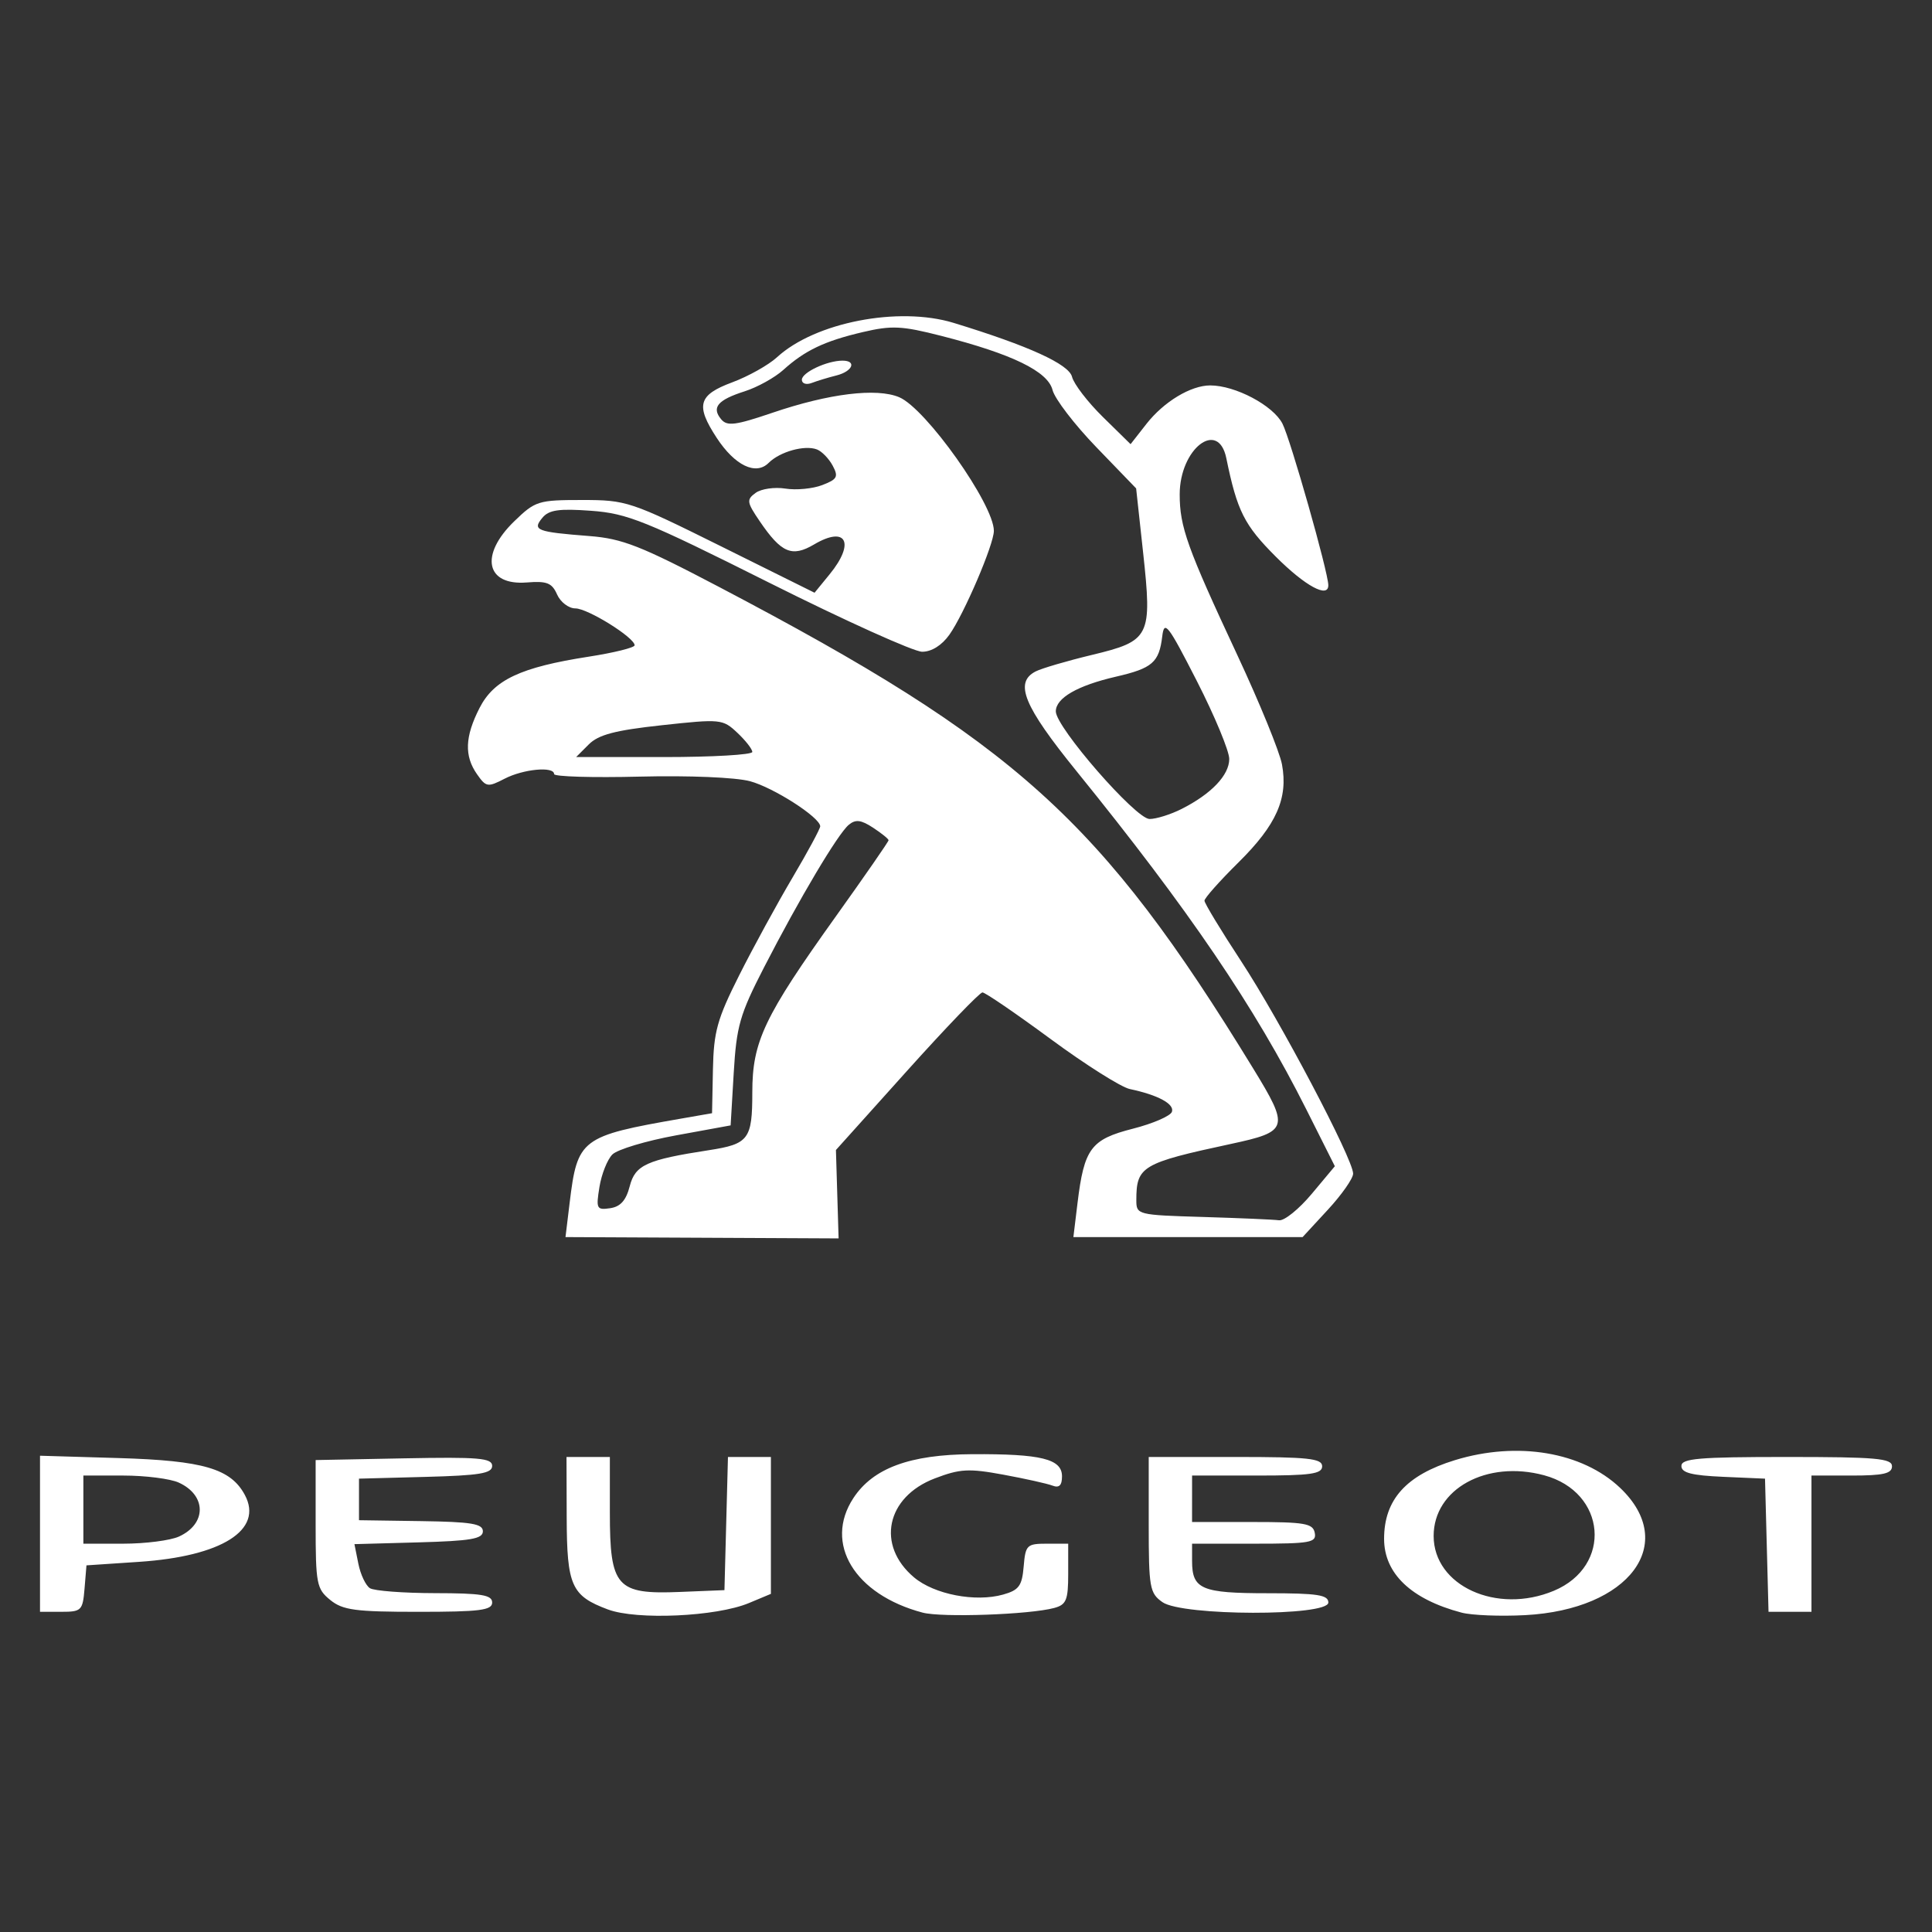 <svg xmlns="http://www.w3.org/2000/svg" width="2500" height="2500" viewBox="0 0 498.503 498.503"><rect x="0" y="0" width="498.503" height="498.503" fill="#333333" stroke="none"/><path d="M156.842 415.276c-9.417-3.526-10.565-6.092-10.622-23.76l-.048-15.583H157.359v14.384c0 19.18 1.704 21.11 18.048 20.445l11.518-.468.454-17.18.453-17.18h11.08v35.322l-5.678 2.373c-8.395 3.507-28.936 4.437-36.39 1.647zm81.222.82c-17.58-4.661-25.55-17.834-17.876-29.547 5.068-7.734 14.564-11.244 30.662-11.334 17.813-.1 23.173 1.222 23.173 5.714 0 2.342-.73 3.057-2.45 2.397-1.347-.517-7.053-1.789-12.68-2.825-8.936-1.647-11.176-1.525-17.69.963-12.551 4.793-15.17 17.283-5.354 25.542 5.23 4.4 15.84 6.444 22.992 4.428 4.07-1.147 4.87-2.241 5.29-7.239.468-5.547.814-5.887 5.994-5.887h5.497v7.804c0 6.74-.49 7.938-3.596 8.78-6.329 1.715-29.001 2.518-33.962 1.203zm139.042-.003c-13.007-3.442-19.977-10.087-19.977-19.045 0-10.102 5.702-16.437 18.27-20.294 16.12-4.947 32.871-2.135 42.64 7.158 15.107 14.37 2.393 31.405-24.504 32.833-6.399.34-13.792.048-16.429-.652zm23.815-5.63c15.203-6.352 13.596-25.471-2.505-29.807-14.828-3.993-28.502 3.515-28.502 15.651 0 12.877 16.28 20.309 31.007 14.155zM10.323 395.75v-20.138l20.377.607c21.753.648 28.844 2.727 32.48 9.522 4.828 9.02-5.942 15.83-27.286 17.253l-13.584.907-.496 5.993c-.47 5.668-.795 5.993-5.994 5.993h-5.497zm35.854.717c7.176-3.27 7.146-10.642-.057-13.924-2.19-.998-8.623-1.815-14.295-1.815H21.512v17.58h10.313c5.672 0 12.13-.828 14.353-1.84zm39.038 16.366c-3.524-2.854-3.772-4.142-3.772-19.578v-16.523l22.774-.443c19.332-.376 22.774-.082 22.774 1.944 0 1.941-3.21 2.472-17.18 2.84l-17.181.454V392.25l15.982.233c13.037.19 15.981.675 15.981 2.63 0 1.947-3.11 2.483-16.57 2.855l-16.569.457 1.012 5.057c.556 2.781 1.9 5.62 2.985 6.31 1.085.69 8.626 1.265 16.756 1.278 12.065.016 14.784.465 14.784 2.422 0 1.997-3.177 2.398-19.001 2.398-16.327 0-19.533-.43-22.775-3.055zm214.735.567c-3.303-2.313-3.552-3.716-3.552-19.977v-17.49h22.374c18.824 0 22.375.381 22.375 2.398 0 1.979-2.93 2.397-16.78 2.397h-16.782l-.002 5.993-.002 5.994h15.559c13.545 0 15.629.361 16.1 2.796.489 2.515-1.082 2.797-15.555 2.797h-16.1v4.475c0 7.279 2.42 8.31 19.497 8.31 12.857 0 15.662.43 15.662 2.398 0 3.577-37.673 3.497-42.795-.09zm155.92-14.692l-.453-17.18-10.788-.473c-8.156-.357-10.787-1.04-10.787-2.797 0-1.942 4.463-2.324 27.169-2.324 23.085 0 27.169.361 27.169 2.398 0 1.885-2.22 2.397-10.388 2.397h-10.389v35.16h-11.079zm-308.895-88.3c2.016-16.609 2.888-17.269 28.76-21.78l7.991-1.394.228-11.28c.197-9.765 1.103-13.022 6.757-24.266 3.59-7.142 9.781-18.487 13.756-25.21 3.975-6.724 7.201-12.705 7.17-13.292-.128-2.335-12.052-9.981-18.109-11.612-3.703-.997-15.798-1.501-28.496-1.187-12.134.3-22.06.006-22.06-.653.002-2.055-7.927-1.314-12.776 1.194-4.348 2.248-4.778 2.178-7.113-1.155-3.317-4.736-3.131-9.687.641-17.082 3.719-7.289 10.584-10.517 28.179-13.253 6.515-1.013 11.846-2.334 11.846-2.936 0-1.987-12.097-9.52-15.289-9.52-1.722 0-3.846-1.618-4.72-3.596-1.321-2.99-2.636-3.512-7.814-3.096-10.572.847-12.209-7.087-3.253-15.768 5.436-5.269 6.195-5.508 17.495-5.508 11.485 0 12.477.33 35.91 11.964l24.097 11.963 3.899-4.772c6.63-8.113 4.29-12.597-4.013-7.693-5.721 3.38-8.453 2.216-14.032-5.979-3.356-4.928-3.449-5.572-1.061-7.318 1.44-1.053 4.894-1.552 7.675-1.11 2.78.443 7.063.04 9.516-.906 3.883-1.49 4.23-2.139 2.692-5.014-.972-1.816-2.8-3.698-4.063-4.183-3.16-1.212-9.562.572-12.464 3.474-3.297 3.297-8.724.68-13.399-6.463-5.508-8.414-4.77-11.06 3.996-14.32 4.175-1.554 9.389-4.476 11.586-6.495 9.791-8.995 31.37-13.187 45.554-8.85 19.357 5.92 29.726 10.644 30.548 13.918.467 1.861 4.057 6.532 7.978 10.38l7.128 6.996 4.08-5.213c4.494-5.742 11.456-9.945 16.473-9.945 6.461 0 16.194 5.146 18.625 9.847 2.074 4.01 11.814 38.302 11.842 41.694.033 3.478-5.97.222-13.542-7.35-8.158-8.16-9.975-11.773-12.775-25.413-2.084-10.153-12.029-2.428-12.029 9.345 0 8.375 1.926 13.747 14.843 41.398 5.75 12.306 10.945 25.024 11.548 28.263 1.625 8.742-1.424 15.613-11.223 25.29-4.826 4.767-8.775 9.21-8.775 9.875 0 .665 4.24 7.664 9.42 15.555 10.042 15.293 28.936 51.126 28.936 54.877 0 1.239-2.933 5.429-6.519 9.31l-6.519 7.059H276.96l1.067-8.79c1.709-14.072 3.451-16.414 14.266-19.17 5.194-1.323 9.738-3.294 10.097-4.38.668-2.021-3.606-4.324-10.871-5.858-2.245-.473-11.432-6.277-20.416-12.896-8.983-6.619-16.907-12.034-17.608-12.034-.702 0-9.494 9.148-19.54 20.329l-18.264 20.33.344 11.404.344 11.405-35.235-.17-35.234-.17zm191.476-2.35l5.972-7.144-7.356-14.648c-13.293-26.468-30.306-51.51-59.29-87.276-13.669-16.866-16.133-22.883-10.546-25.75 1.538-.79 8.068-2.704 14.51-4.255 15.052-3.623 15.575-4.672 13.201-26.49l-1.792-16.474-10.268-10.637c-5.648-5.85-10.733-12.486-11.3-14.747-1.21-4.815-10.392-9.286-28.682-13.964-10.203-2.61-12.802-2.736-20.257-.99-9.887 2.315-14.942 4.72-20.538 9.772-2.197 1.984-6.682 4.466-9.966 5.515-6.972 2.227-8.596 4.16-6.062 7.212 1.534 1.848 3.663 1.576 13.288-1.697 14.547-4.948 26.835-6.45 32.657-3.99 6.9 2.914 24.421 27.65 24.421 34.48 0 3.506-7.696 21.476-11.479 26.8-1.947 2.741-4.59 4.395-7.022 4.395-2.146 0-19.897-8.013-39.447-17.806-31.99-16.026-36.589-17.883-45.98-18.569-8.29-.606-10.873-.235-12.566 1.806-2.665 3.21-1.522 3.654 12.136 4.715 8.508.66 13.258 2.527 33.561 13.19 76.501 40.176 98.336 59.867 137.695 124.172 9.433 15.412 9.176 16.28-5.767 19.492-22.96 4.937-24.372 5.778-24.372 14.516 0 3.747.286 3.819 17.18 4.324 9.45.283 18.287.666 19.639.853 1.352.187 5.146-2.875 8.43-6.805zM206.9 97.981c0-1.878 6.492-4.926 10.492-4.926 3.738 0 2.61 2.77-1.554 3.816-2.116.53-4.992 1.405-6.392 1.942-1.405.539-2.546.166-2.546-.832zm-44.412 208.085c1.412-5.478 4.352-6.815 20.44-9.294 10.262-1.582 11.186-2.813 11.186-14.904 0-13.13 3.032-19.51 21.648-45.548 7.432-10.396 13.512-19.178 13.512-19.516 0-.339-1.801-1.795-4.003-3.238-3.112-2.039-4.507-2.206-6.263-.748-2.821 2.342-12.733 19.02-21.905 36.86-6.212 12.083-7.072 15.083-7.783 27.142l-.8 13.557-14.075 2.573c-7.742 1.415-15.137 3.635-16.435 4.932-1.298 1.298-2.8 5.07-3.337 8.384-.913 5.624-.73 5.988 2.756 5.483 2.666-.387 4.113-2.012 5.059-5.683zm142.38-97.33c7.695-3.887 12.306-8.723 12.306-12.906 0-2.06-3.759-11.104-8.353-20.098-7.454-14.592-8.415-15.836-8.931-11.558-.815 6.759-2.526 8.25-11.962 10.428-9.938 2.294-15.503 5.508-15.503 8.953 0 4.09 20.627 27.766 24.19 27.766 1.726 0 5.44-1.163 8.253-2.584zM194.114 194.02c0-.726-1.741-2.955-3.87-4.954-3.764-3.537-4.293-3.59-19.47-1.94-12.067 1.31-16.338 2.433-18.86 4.954l-3.26 3.26h22.73c12.502 0 22.73-.594 22.73-1.32z" fill="#ffff"/></svg>
